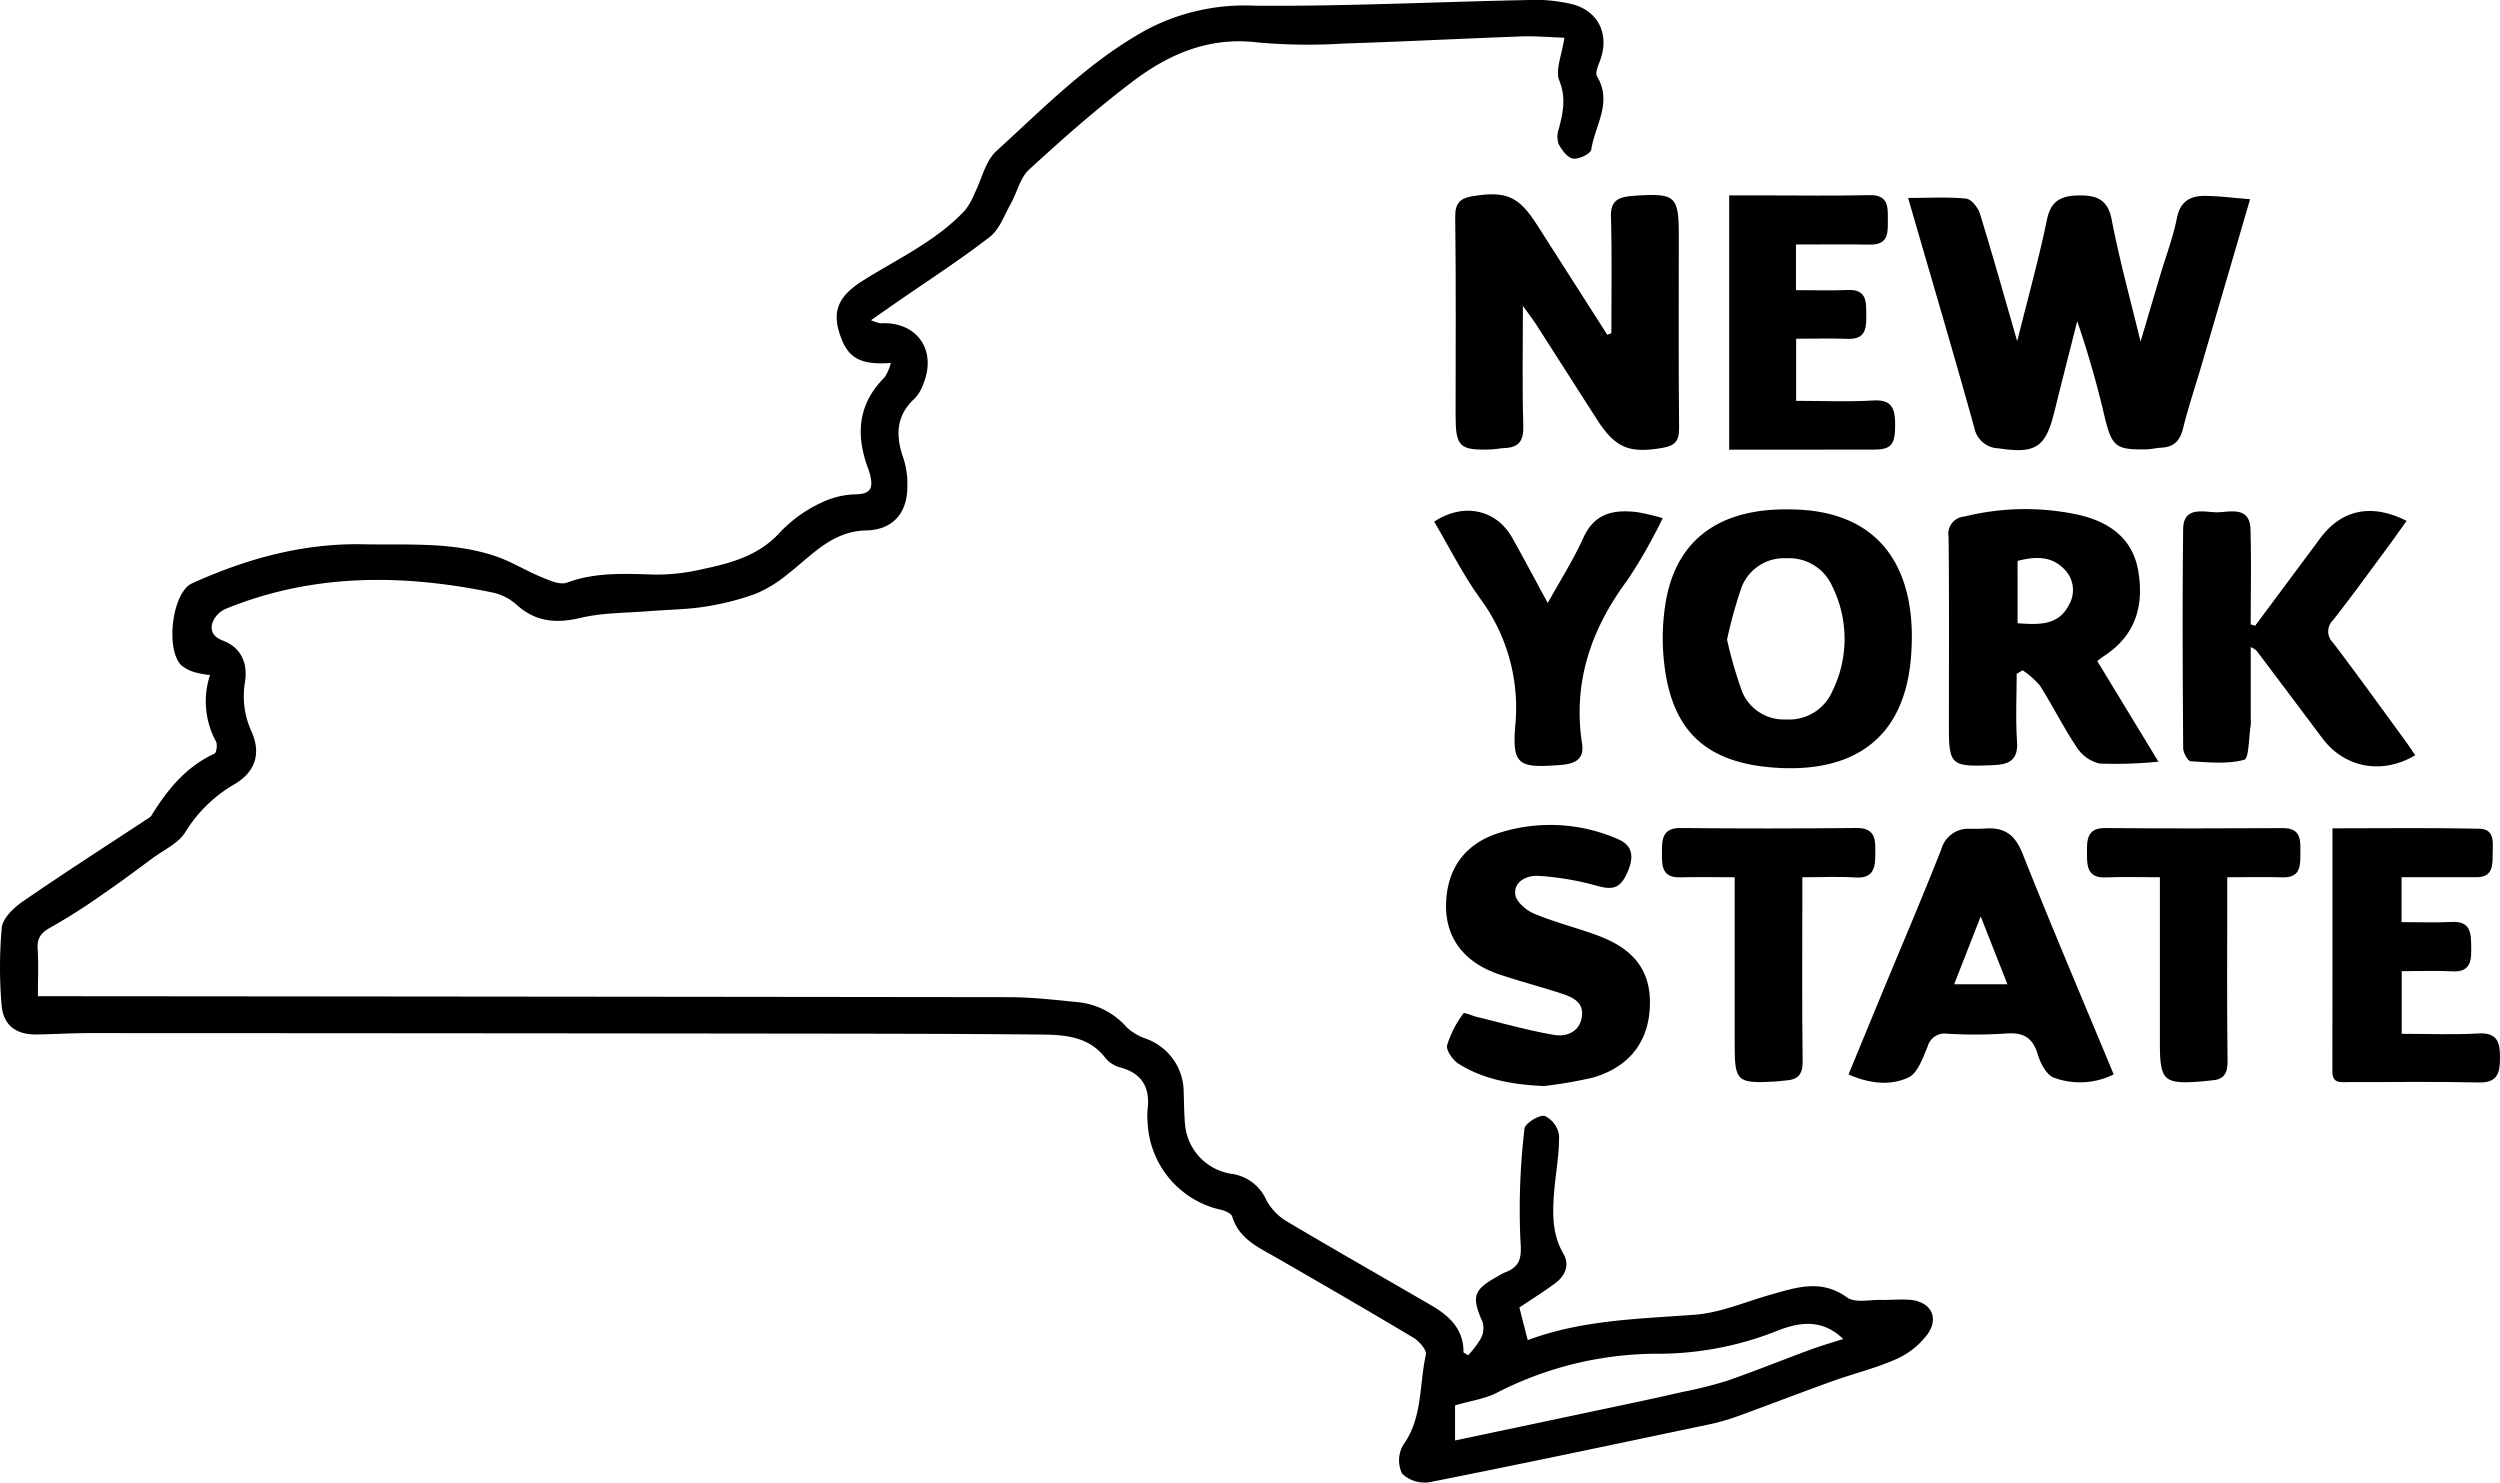 <svg xmlns="http://www.w3.org/2000/svg" viewBox="0 0 338.979 201.028" preserveAspectRatio="xMidYMid meet" class="icon" role="img" aria-labelledby="">
  <title id="">Asset 1</title>
  <g>
    <path d="M199.064,183.765a13.587,13.587,0,0,0,1.706-2.242,3.015,3.015,0,0,0,.278-2.199c-1.555-3.551-1.313-4.426,2.099-6.304a6.748,6.748,0,0,1,.842-.457c2.067-.777,2.366-1.884,2.174-4.288a92.753,92.753,0,0,1,.547-15.232c.061-.709,1.935-1.896,2.739-1.732a3.439,3.439,0,0,1,1.945,2.664c.038,2.619-.488,5.242-.686,7.871-.21,2.8-.236,5.554,1.276,8.149.882,1.514.251,2.996-1.113,4.005-1.536,1.137-3.165,2.149-4.858,3.286.349,1.363.712,2.782,1.133,4.427,7.324-2.745,14.99-2.874,22.634-3.445,3.506-.261,6.923-1.769,10.372-2.742,3.471-.98,6.813-2.121,10.301.399,1.076.778,3.086.292,4.67.331,1.277.031,2.564-.116,3.832-.012,2.814.232,4.033,2.381,2.394,4.672a10.746,10.746,0,0,1-4.209,3.36c-2.755,1.232-5.738,1.945-8.591,2.97-4.266,1.533-8.495,3.169-12.755,4.717a28.925,28.925,0,0,1-3.898,1.141c-12.68,2.668-25.356,5.353-38.066,7.868a4.397,4.397,0,0,1-3.72-1.163,4.161,4.161,0,0,1,.142-3.868c2.688-3.723,2.159-8.164,3.087-12.256.141-.621-.898-1.825-1.672-2.289-6.168-3.694-12.395-7.29-18.624-10.881-2.419-1.395-5.032-2.513-5.96-5.551-.13-.425-.936-.786-1.49-.917a12.701,12.701,0,0,1-9.985-11.859,10.211,10.211,0,0,1-.012-1.678c.368-2.954-.653-4.951-3.683-5.77a3.928,3.928,0,0,1-2.004-1.254c-2.224-2.929-5.449-3.178-8.645-3.208-11.757-.113-23.515-.12-35.273-.133q-46.913-.052-93.825-.067c-2.398-.001-4.795.153-7.193.187-2.894.041-4.605-1.317-4.774-4.203a60.52,60.52,0,0,1,.045-10.299c.145-1.282,1.619-2.687,2.838-3.527,5.554-3.826,11.233-7.471,16.866-11.183a1.776,1.776,0,0,0,.563-.44c2.167-3.507,4.679-6.638,8.566-8.421.281-.129.436-1.248.206-1.66a11.397,11.397,0,0,1-.807-9.003,13.105,13.105,0,0,1-1.955-.347,5.306,5.306,0,0,1-1.894-.934c-2.221-2.061-1.326-9.906,1.416-11.149,7.345-3.331,15.017-5.458,23.169-5.298,6.036.118,12.152-.364,17.998,1.621,2.149.729,4.116,1.976,6.227,2.839,1.088.445,2.503,1.087,3.437.741,3.974-1.47,8.001-1.2,12.086-1.088a27.626,27.626,0,0,0,6.324-.75c3.939-.823,7.733-1.863,10.616-5.136a18.549,18.549,0,0,1,5.442-3.857,11.381,11.381,0,0,1,4.756-1.148c1.803-.055,2.294-.718,1.944-2.329a6.299,6.299,0,0,0-.243-.927c-1.779-4.626-1.585-8.893,2.146-12.602a6.283,6.283,0,0,0,.844-1.951c-4.112.293-5.779-.649-6.838-3.655-1.141-3.238-.4-5.319,2.96-7.449,4.779-3.029,10.019-5.386,13.957-9.615a9.855,9.855,0,0,0,1.32-2.364c.952-1.898,1.433-4.299,2.893-5.63,6.481-5.905,12.645-12.237,20.462-16.514A28.478,28.478,0,0,1,170.028.77C182.327.88,194.631.254,206.934.011A21.9,21.9,0,0,1,213.316.602c3.623,1.038,4.945,4.315,3.567,7.806-.243.615-.599,1.518-.339,1.947,2.13,3.517-.287,6.669-.787,9.938-.085.559-1.696,1.337-2.471,1.21-.763-.124-1.533-1.178-1.967-2a3.327,3.327,0,0,1,.065-2.114c.552-2.151.98-4.114.049-6.45-.575-1.443.349-3.484.681-5.824-1.862-.061-3.868-.243-5.865-.172-7.985.284-15.966.708-23.952.955a76.712,76.712,0,0,1-11.746-.14c-6.546-.811-12.014,1.545-16.939,5.267-4.902,3.705-9.529,7.796-14.061,11.954-1.238,1.136-1.653,3.145-2.53,4.706-.864,1.538-1.511,3.434-2.818,4.442-4.089,3.156-8.444,5.968-12.695,8.914-1.009.7-2.015,1.404-3.405,2.373a5.613,5.613,0,0,0,1.295.424c4.85-.281,7.637,3.55,5.843,8.097a5.52,5.52,0,0,1-1.187,2.062c-2.633,2.403-2.63,5.163-1.518,8.267a11.38,11.38,0,0,1,.49,3.777c-0,3.548-2.005,5.808-5.569,5.881-4.7.097-7.416,3.437-10.688,5.952a17.082,17.082,0,0,1-4.302,2.635,36.313,36.313,0,0,1-6.938,1.758c-2.489.389-5.037.396-7.556.602-3.07.251-6.218.197-9.185.898-3.311.783-6.094.6-8.699-1.727a7.146,7.146,0,0,0-3.122-1.661c-12.333-2.573-24.548-2.668-36.429,2.203a3.339,3.339,0,0,0-1.712,1.801c-.375,1.125.072,1.975,1.421,2.491,2.527.968,3.376,3.137,2.961,5.658a11.474,11.474,0,0,0,.923,6.716c1.259,2.89.53,5.347-2.254,7.037a19.017,19.017,0,0,0-6.749,6.543c-.917,1.515-2.899,2.398-4.429,3.528-2.236,1.652-4.463,3.318-6.756,4.887a82.514,82.514,0,0,1-7.018,4.472c-1.301.709-1.914,1.409-1.82,2.927.132,2.131.033,4.277.033,6.438,1.858,0,3.431-.001,5.003 0q63.35.05,126.701.128c3.026.005,6.057.353,9.075.653a10.183,10.183,0,0,1,6.893,3.469,7.469,7.469,0,0,0,2.65,1.537,7.682,7.682,0,0,1,5.035,7.214c.056,1.438.055,2.882.181,4.314a7.427,7.427,0,0,0,6.265,6.758,6.053,6.053,0,0,1,4.753,3.546,7.523,7.523,0,0,0,2.667,2.839c6.519,3.884,13.124,7.624,19.682,11.443,2.441,1.421,4.425,3.213,4.396,6.396Zm50.858-2.207c-2.878-2.807-6.015-2.314-9.247-.992a43.752,43.752,0,0,1-16.358,2.99,47.757,47.757,0,0,0-21.418,5.32c-1.542.788-3.363,1.029-5.606,1.683v4.757c8.251-1.743,16.162-3.41,24.071-5.088q3.364-.714,6.717-1.482a58.844,58.844,0,0,0,6.008-1.493c3.826-1.322,7.581-2.848,11.381-4.248C246.954,182.459,248.478,182.025,249.922,181.559Z"/>
    <path d="M258.722,26.839c2.925,0,5.425-.153,7.884.097.698.071,1.601,1.218,1.856,2.043,1.715,5.552,3.28,11.151,5.054,17.285,1.457-5.857,2.933-11.156,4.044-16.53.558-2.7,2.17-3.218,4.424-3.236,2.292-.018,3.82.548,4.343,3.283,1.016,5.319,2.469,10.555,3.913,16.541,1.034-3.49,1.872-6.328,2.717-9.164.752-2.524,1.705-5.007,2.212-7.579.456-2.312,1.855-3.042,3.86-3.018,1.926.024,3.85.277,6.064.452-2.309,7.898-4.451,15.237-6.602,22.573-.831,2.833-1.782,5.636-2.488,8.5-.405,1.643-1.205,2.519-2.889,2.611-.715.039-1.425.221-2.139.233-4.033.068-4.595-.356-5.557-4.203a132.464,132.464,0,0,0-3.766-13.18c-1.039,4.122-2.093,8.241-3.114,12.368-1.182,4.778-2.558,5.632-7.533,4.877a3.432,3.432,0,0,1-3.3-2.787C264.881,47.868,261.892,37.775,258.722,26.839Z"/>
    <path d="M218.485,45.182c0-5.27.104-10.543-.054-15.809-.058-1.941.796-2.558,2.417-2.763.317-.04.637-.061.956-.082,5.377-.346,5.827.069,5.827,5.377-0,8.72-.049,17.44.041,26.159.018,1.732-.57,2.366-2.213,2.656-4.532.802-6.443.039-8.939-3.865q-4.133-6.466-8.274-12.927c-.407-.633-.875-1.226-1.753-2.447,0,5.913-.106,11.077.053,16.233.063,2.053-.595,2.98-2.596,3.041-.557.017-1.109.161-1.666.181-4.407.161-4.918-.329-4.918-4.671,0-8.96.066-17.92-.052-26.879-.025-1.909.748-2.528,2.387-2.79,4.547-.727,6.226.007,8.723,3.916q4.752,7.441,9.508,14.881Z"/>
    <path d="M242.588,69.07c13.327.021,17.513,9.222,16.497,20.354-1.093,11.981-9.323,15.542-19.24,14.598-8.906-.847-13.255-5.295-14.214-14.25a29.629,29.629,0,0,1,.303-8.56C227.487,73.029,233.287,68.933,242.588,69.07Zm-8.417,17.662A58.538,58.538,0,0,0,236.241,93.85a6.127,6.127,0,0,0,5.958,3.7,6.368,6.368,0,0,0,6.208-3.73,16.059,16.059,0,0,0,.035-14.318,6.375,6.375,0,0,0-6.165-3.805,6.176,6.176,0,0,0-6.107,3.854A60.011,60.011,0,0,0,234.172,86.731Z"/>
    <path d="M292.664,103.278a58.736,58.736,0,0,1-7.957.256,5.017,5.017,0,0,1-3.083-2.159c-1.821-2.711-3.282-5.662-5.033-8.423a11.078,11.078,0,0,0-2.347-2.066l-.801.478c0,3.075-.155,6.159.051,9.22.152,2.268-.892,3.014-2.856,3.136-.319.02-.638.04-.957.052-5.071.192-5.426-.142-5.426-5.101 0-8.629.05-17.258-.042-25.886a2.336,2.336,0,0,1,2.162-2.747,34.076,34.076,0,0,1,15.431-.238c4.066.926,7.306,3.087,8.1,7.497.858,4.763-.323,8.888-4.652,11.672-.265.17-.504.38-.882.668C286.99,93.944,289.589,98.219,292.664,103.278Zm-19.098-18.772c2.906.21,5.503.33,6.948-2.452a3.989,3.989,0,0,0-.608-4.87c-1.819-1.887-4.059-1.709-6.341-1.128Z"/>
    <path d="M305.776,84.851q4.411-5.929,8.82-11.858c2.892-3.896,6.936-4.783,11.721-2.367-.934,1.3-1.83,2.58-2.761,3.836-2.377,3.21-4.72,6.447-7.182,9.591a2.122,2.122,0,0,0-.033,3.092c3.287,4.323,6.457,8.736,9.664,13.12.511.698.987,1.42,1.483,2.138-4.509,2.68-9.589,1.713-12.598-2.304q-4.454-5.945-8.923-11.878a4.461,4.461,0,0,0-.787-.489v9.646a6.121,6.121,0,0,1-.007.958c-.263,1.639-.222,4.511-.887,4.687-2.281.605-4.818.346-7.244.199-.39-.024-1.017-1.161-1.021-1.786-.065-9.909-.123-19.819-.001-29.727.039-3.168,2.926-2.241,4.583-2.246,1.651-.006,4.445-.918,4.542,2.289.13,4.299.032,8.605.032,12.909Z"/>
    <path d="M286.601,145.683a10.297,10.297,0,0,1-8.121.441c-.997-.38-1.816-1.95-2.171-3.14-.697-2.336-2.005-3.049-4.367-2.843a62.738,62.738,0,0,1-7.901.022,2.387,2.387,0,0,0-2.67,1.738c-.645,1.54-1.359,3.625-2.625,4.208-2.455,1.129-5.276.827-8.101-.426,1.551-3.76,3.057-7.423,4.572-11.083,2.684-6.483,5.445-12.935,8.016-19.462a3.768,3.768,0,0,1,3.916-2.757c.718.004,1.438-0,2.154-.046,2.558-.163,3.954.924,4.943,3.418C278.184,125.678,282.373,135.503,286.601,145.683Zm-18.033-21.42c-1.273,3.251-2.413,6.161-3.601,9.195h7.225C270.99,130.41,269.863,127.552,268.567,124.263Z"/>
    <path d="M209.326,147.258c-4.105-.186-8.035-.83-11.528-2.999-.793-.492-1.744-1.831-1.58-2.539a14.191,14.191,0,0,1,2.21-4.309c.112-.172,1.229.335,1.889.494,3.453.834,6.881,1.817,10.375,2.415,1.697.29,3.497-.379,3.796-2.466.295-2.059-1.386-2.694-2.932-3.195-2.733-.886-5.517-1.617-8.24-2.529-4.752-1.592-7.266-4.884-7.244-9.309.026-5.052,2.642-8.629,7.656-10.029a22.864,22.864,0,0,1,15.704,1.009c1.884.825,2.219,2.302,1.189,4.581-.954,2.111-1.996,2.314-4.092,1.724a38.324,38.324,0,0,0-7.914-1.346c-1.478-.093-3.348.67-3.161,2.514.098.968,1.482,2.158,2.554,2.607,2.789,1.169,5.754,1.908,8.599,2.956,5.07,1.867,7.272,4.915,7.103,9.601-.176,4.853-2.832,8.286-7.806,9.695A59.489,59.489,0,0,1,209.326,147.258Z"/>
    <path d="M243.518,33.152v6.19c2.384,0,4.747.08,7.101-.022,2.469-.107,2.423,1.612,2.43,3.209.007,1.672.122,3.512-2.484,3.417-2.3-.084-4.606-.018-7.024-.018v8.422c3.535,0,7.032.155,10.507-.051,2.591-.154,2.905,1.283,2.919,3.227.021,2.779-.52,3.435-2.937,3.439-6.463.01-12.926.003-19.569.003V26.493c1.465,0,2.952-0,4.438,0,4.878 0,9.758.079,14.634-.032,2.484-.057,2.459,1.607,2.441,3.191-.018,1.601.265,3.556-2.382,3.513C250.322,33.112,247.051,33.152,243.518,33.152Z"/>
    <path d="M316.261,112.315c6.864,0,13.396-.09,19.923.05,2.226.048,1.79,2.113,1.794,3.519.004,1.395.022,3.051-2.113,3.058-3.349.011-6.698.003-10.234.003v6.086c2.292,0,4.582.091,6.861-.024,2.587-.13,2.559,1.697,2.581,3.353.022,1.664.077,3.487-2.534,3.348-2.22-.118-4.451-.024-6.887-.024V140.177c3.475,0,6.971.147,10.449-.048,2.619-.147,2.884,1.358,2.877,3.278-.007,1.889-.211,3.427-2.829,3.367-5.908-.136-11.822-.037-17.734-.051-1.001-.002-2.167.242-2.164-1.422C316.27,134.443,316.261,123.587,316.261,112.315Z"/>
    <path d="M209.861,81.762c1.61-2.911,3.442-5.787,4.837-8.861,1.527-3.365,4.165-3.83,7.287-3.46a32.377,32.377,0,0,1,3.473.815c-.438.863-.722,1.494-1.066,2.09a65.204,65.204,0,0,1-3.777,6.382c-4.9,6.605-7.365,13.828-6.103,22.096.288,1.886-.676,2.614-2.33,2.835-.316.042-.635.07-.953.093-5.354.387-6.189-.101-5.776-5.344a24.878,24.878,0,0,0-4.747-17.241c-2.361-3.28-4.184-6.948-6.244-10.433,3.932-2.614,8.397-1.68,10.564,2.157C206.693,75.846,208.276,78.847,209.861,81.762Z"/>
    <path d="M235.208,118.947c-2.673,0-5.048-.052-7.42.014-2.624.074-2.434-1.888-2.441-3.476-.007-1.553.02-3.236,2.47-3.212q11.976.117,23.954-.003c2.644-.029,2.512,1.818,2.507,3.406-.005,1.623-.028,3.474-2.634,3.304-2.299-.15-4.615-.031-7.262-.031,0,1.009,0,1.857,0,2.705-0,7.426-.059,14.853.042,22.277.024,1.779-.673,2.459-2.277,2.575-.557.04-1.111.128-1.669.156-4.937.246-5.27-.071-5.27-4.965q-0-9.941-0-19.882C235.208,120.959,235.208,120.104,235.208,118.947Z"/>
    <path d="M292.863,118.947c-2.647,0-5.021-.074-7.387.02-2.628.104-2.492-1.846-2.497-3.43-.005-1.516-.055-3.28,2.421-3.26,8.066.068,16.133.053,24.199.01,2.51-.013,2.322,1.871,2.311,3.343-.012,1.47.157,3.396-2.343,3.33-2.39-.063-4.782-.013-7.57-.013,0,.985,0,1.821,0,2.657-0,7.428-.055,14.856.04,22.282.022,1.733-.563,2.522-2.229,2.617-.398.023-.793.093-1.191.125-5.237.42-5.754-.043-5.754-5.151q0-9.824-0-19.647C292.863,120.974,292.863,120.118,292.863,118.947Z"/>
  </g>
</svg>
